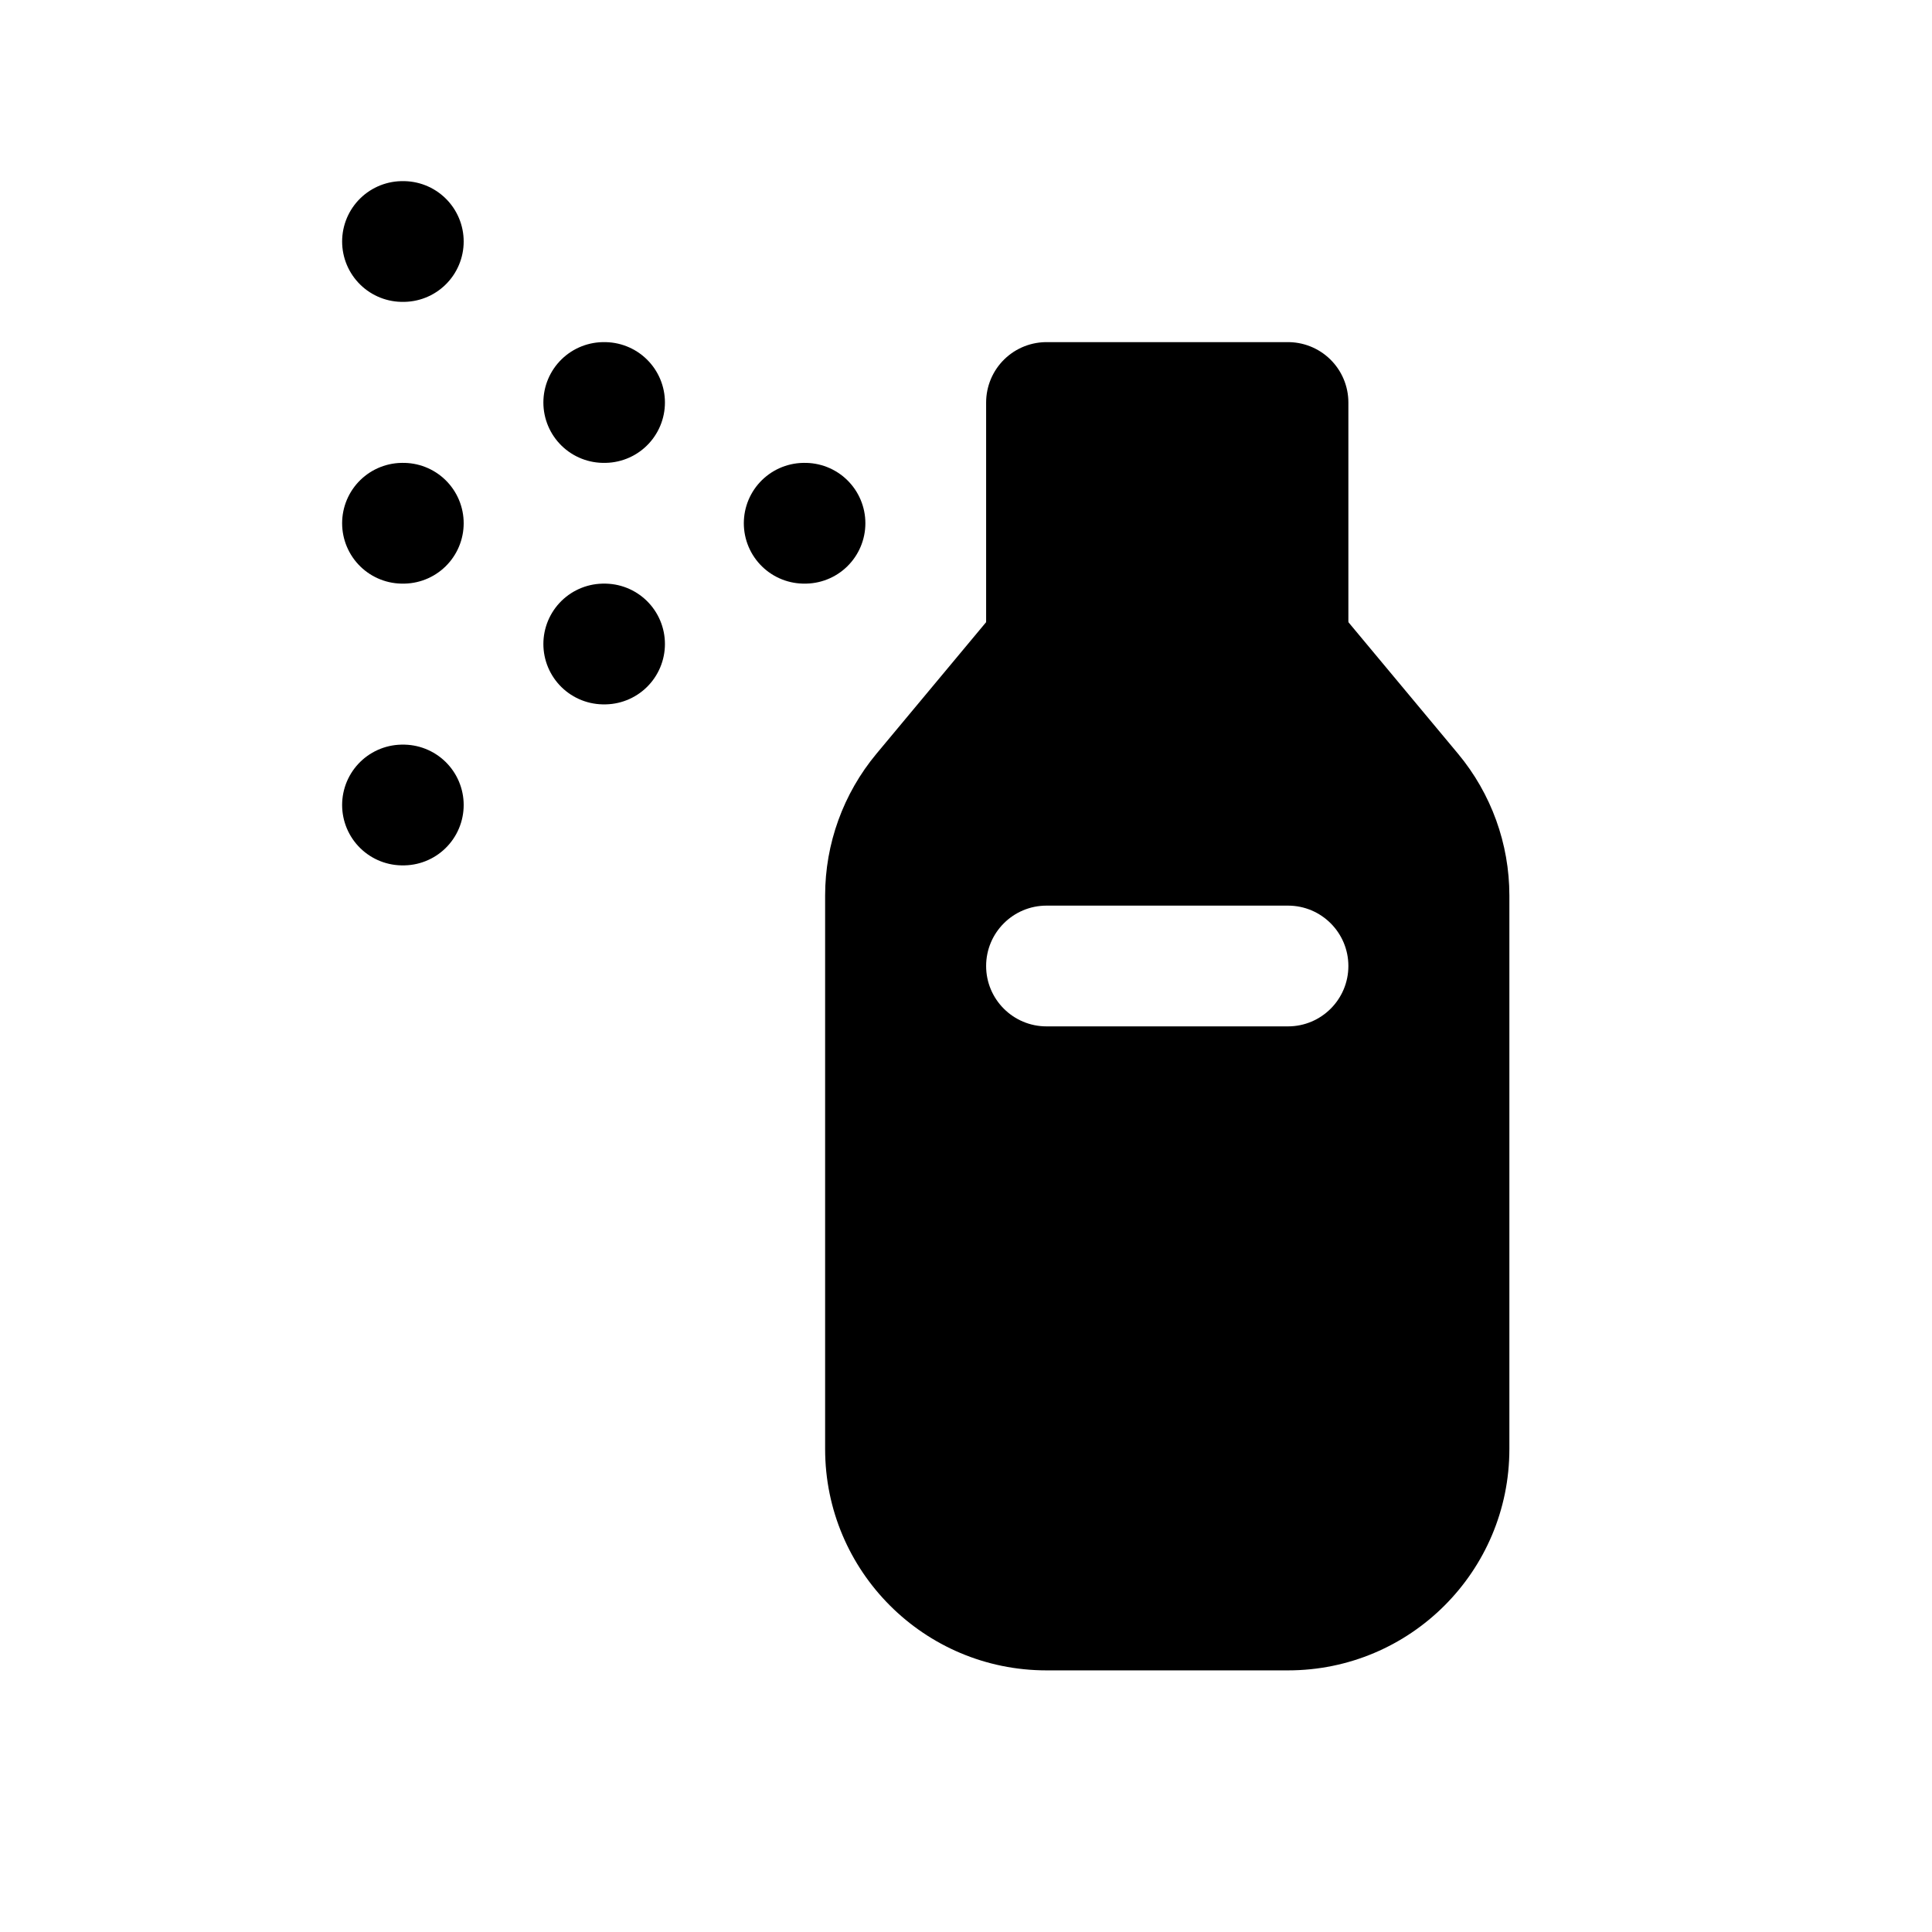 <svg width="24" height="24" viewBox="0 0 24 24" fill="none" xmlns="http://www.w3.org/2000/svg">
<path d="M13 5H16V8H13V5Z" fill="black" stroke="black" stroke-width="1.5" stroke-linejoin="round"/>
<path fill-rule="evenodd" clip-rule="evenodd" d="M12.424 7.52C12.566 7.349 12.777 7.25 13 7.25H16C16.223 7.25 16.434 7.349 16.576 7.52L18.113 9.364C18.524 9.858 18.75 10.481 18.75 11.124V18C18.75 19.519 17.519 20.75 16 20.75H13C11.481 20.75 10.25 19.519 10.25 18V11.124C10.25 10.481 10.476 9.858 10.887 9.364L12.424 7.52ZM13 11.25C12.586 11.25 12.25 11.586 12.25 12C12.25 12.414 12.586 12.75 13 12.75H16C16.414 12.75 16.75 12.414 16.75 12C16.75 11.586 16.414 11.25 16 11.25H13Z" fill="black"/>
<path d="M10 6.5H9.99" stroke="black" stroke-width="1.5" stroke-linecap="round" stroke-linejoin="bevel"/>
<path d="M7.51 8H7.5" stroke="black" stroke-width="1.5" stroke-linecap="round" stroke-linejoin="bevel"/>
<path d="M7.51 5H7.5" stroke="black" stroke-width="1.5" stroke-linecap="round" stroke-linejoin="bevel"/>
<path d="M5.01 3H5" stroke="black" stroke-width="1.5" stroke-linecap="round" stroke-linejoin="bevel"/>
<path d="M5.01 6.5H5" stroke="black" stroke-width="1.5" stroke-linecap="round" stroke-linejoin="bevel"/>
<path d="M5.01 10H5" stroke="black" stroke-width="1.5" stroke-linecap="round" stroke-linejoin="bevel"/>
</svg>
